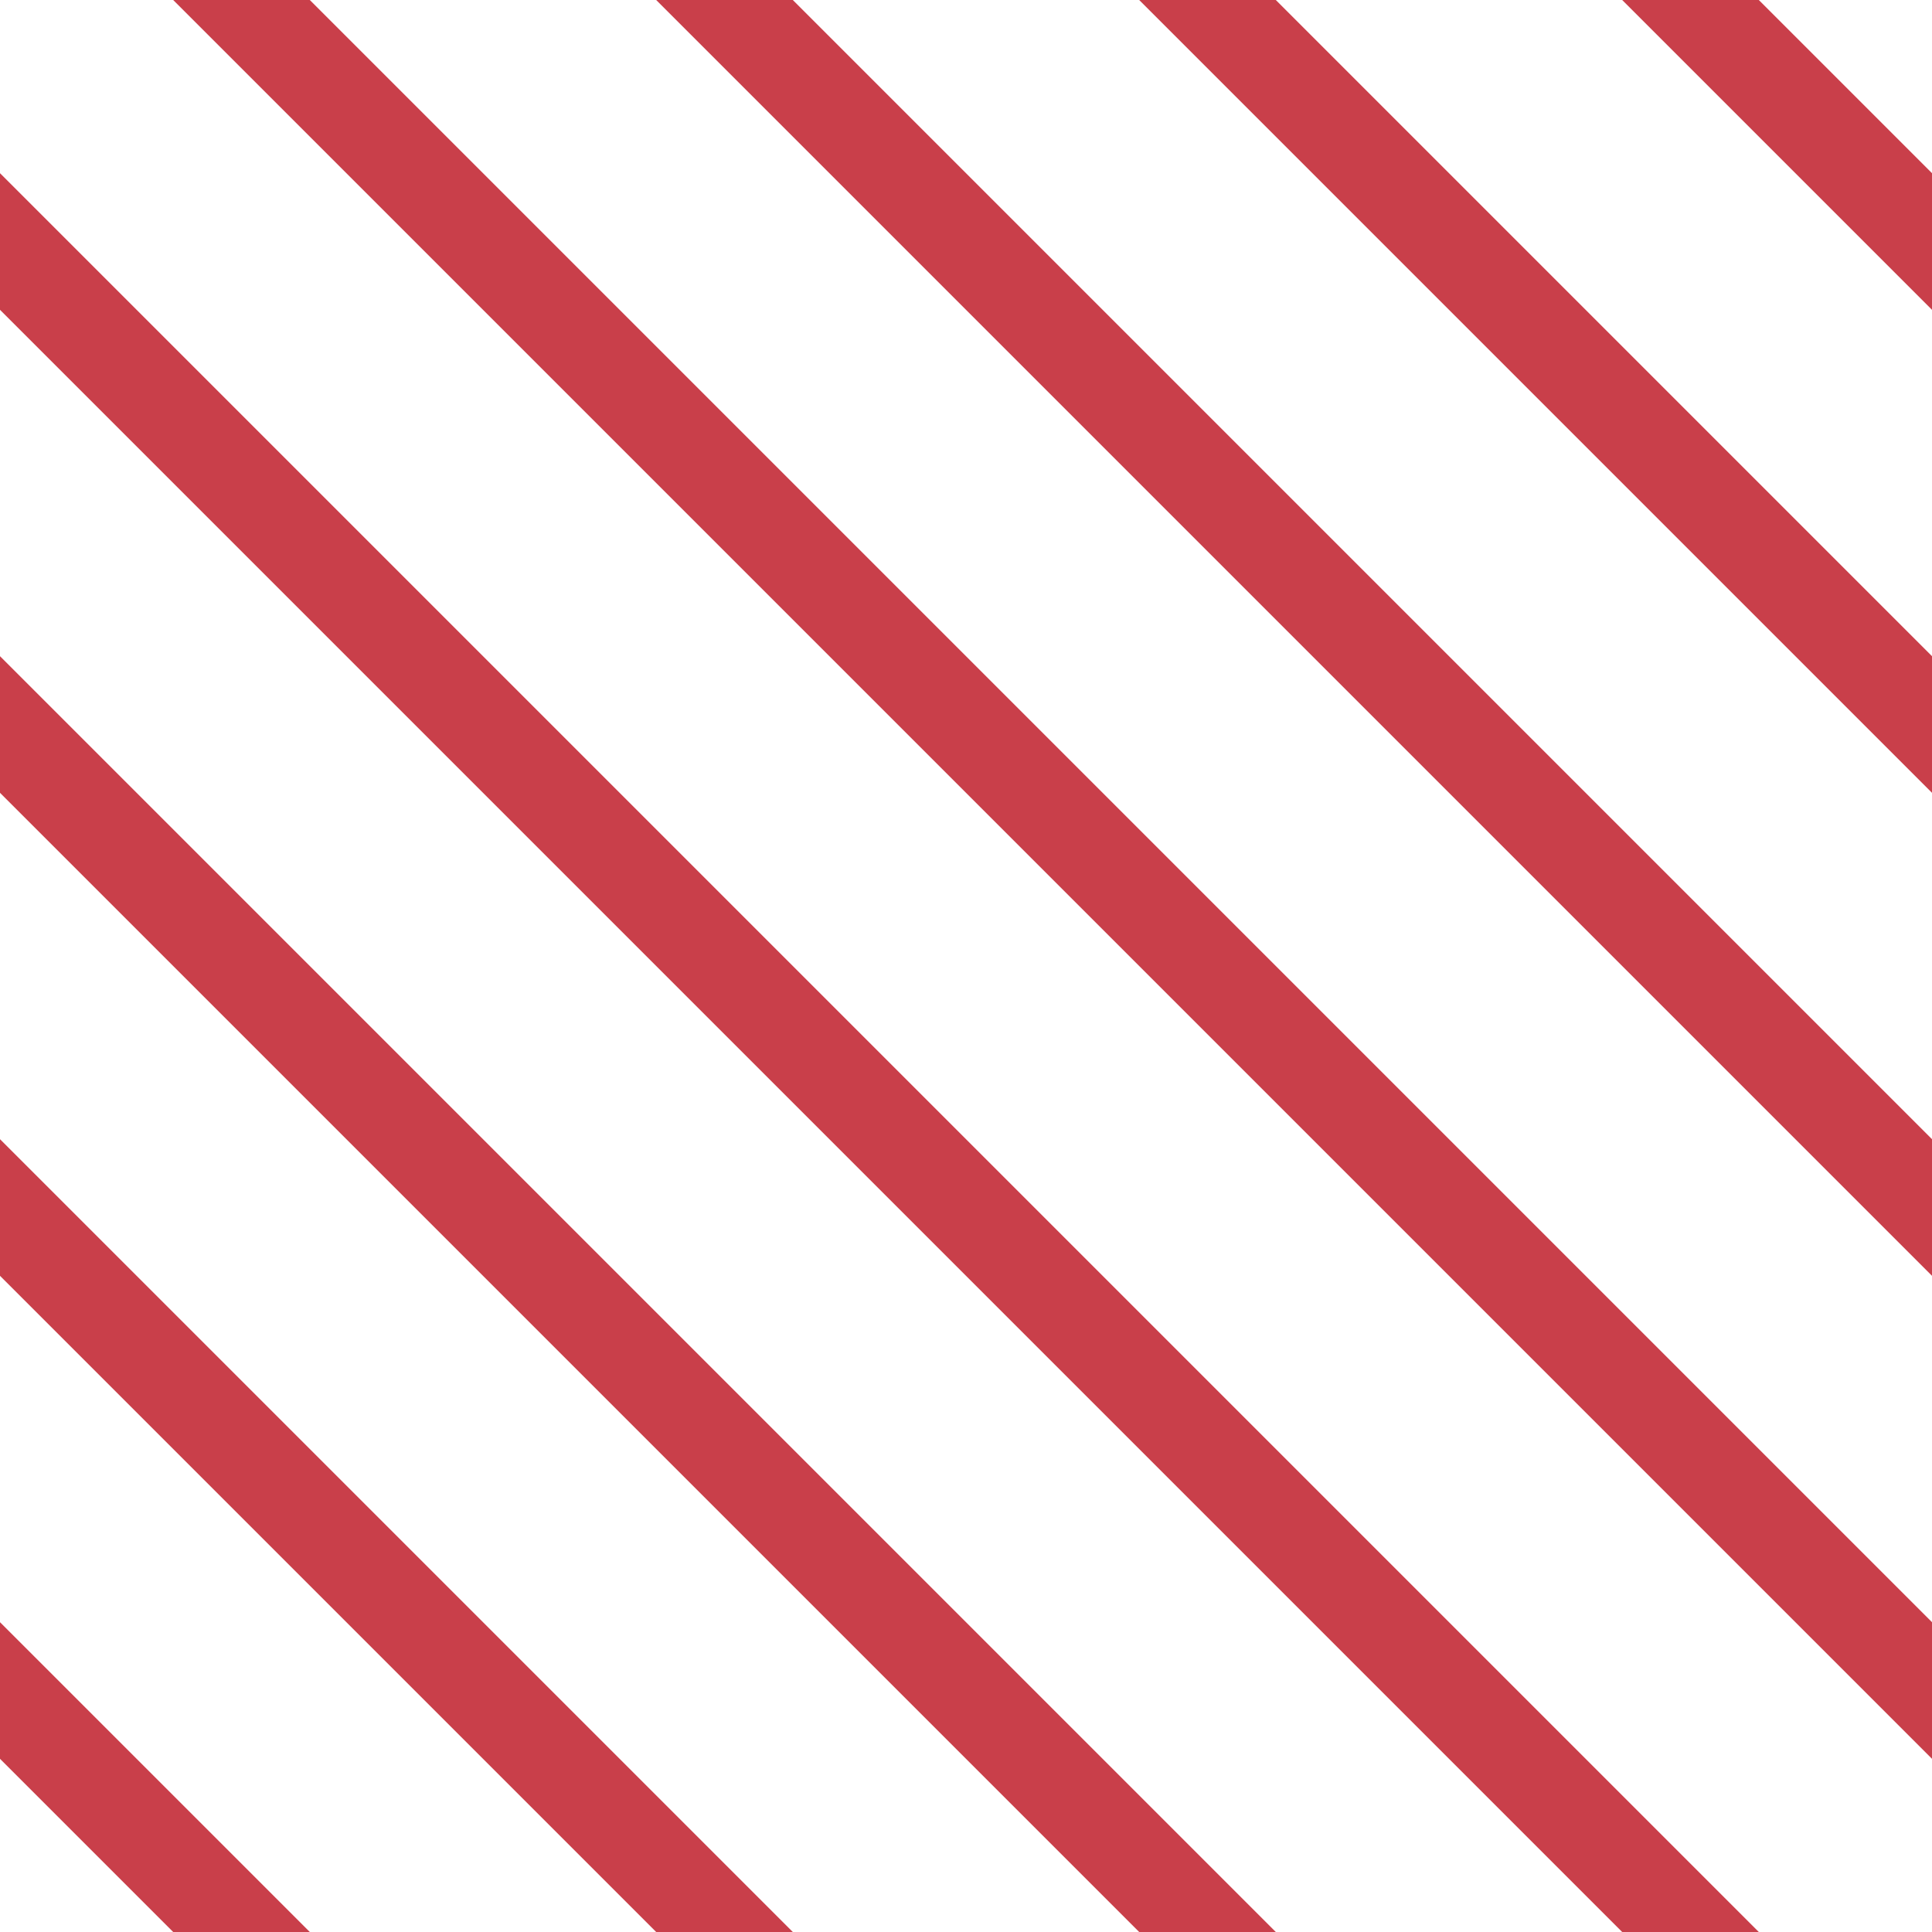 <?xml version="1.0" encoding="UTF-8"?>
<svg xmlns="http://www.w3.org/2000/svg" xmlns:xlink="http://www.w3.org/1999/xlink" style="isolation:isolate" viewBox="0 0 200 200" width="200" height="200">
<line x1='0' y1='25' x2='175' y2='200' stroke-width='10' stroke-linecap='square' stroke='#C93F4A' />
<line x1='0' y1='75' x2='125' y2='200' stroke-width='10' stroke-linecap='square' stroke='#C93F4A' />
<line x1='0' y1='125' x2='75' y2='200' stroke-width='10' stroke-linecap='square' stroke='#C93F4A' />
<line x1='0' y1='175' x2='25' y2='200' stroke-width='10' stroke-linecap='square' stroke='#C93F4A' />
<line x1='25' y1='0' x2='200' y2='175' stroke-width='10' stroke-linecap='square' stroke='#C93F4A' />
<line x1='75' y1='0' x2='200' y2='125' stroke-width='10' stroke-linecap='square' stroke='#C93F4A' />
<line x1='125' y1='0' x2='200' y2='75' stroke-width='10' stroke-linecap='square' stroke='#C93F4A' />
<line x1='175' y1='0' x2='200' y2='25' stroke-width='10' stroke-linecap='square' stroke='#C93F4A' />
</svg>

